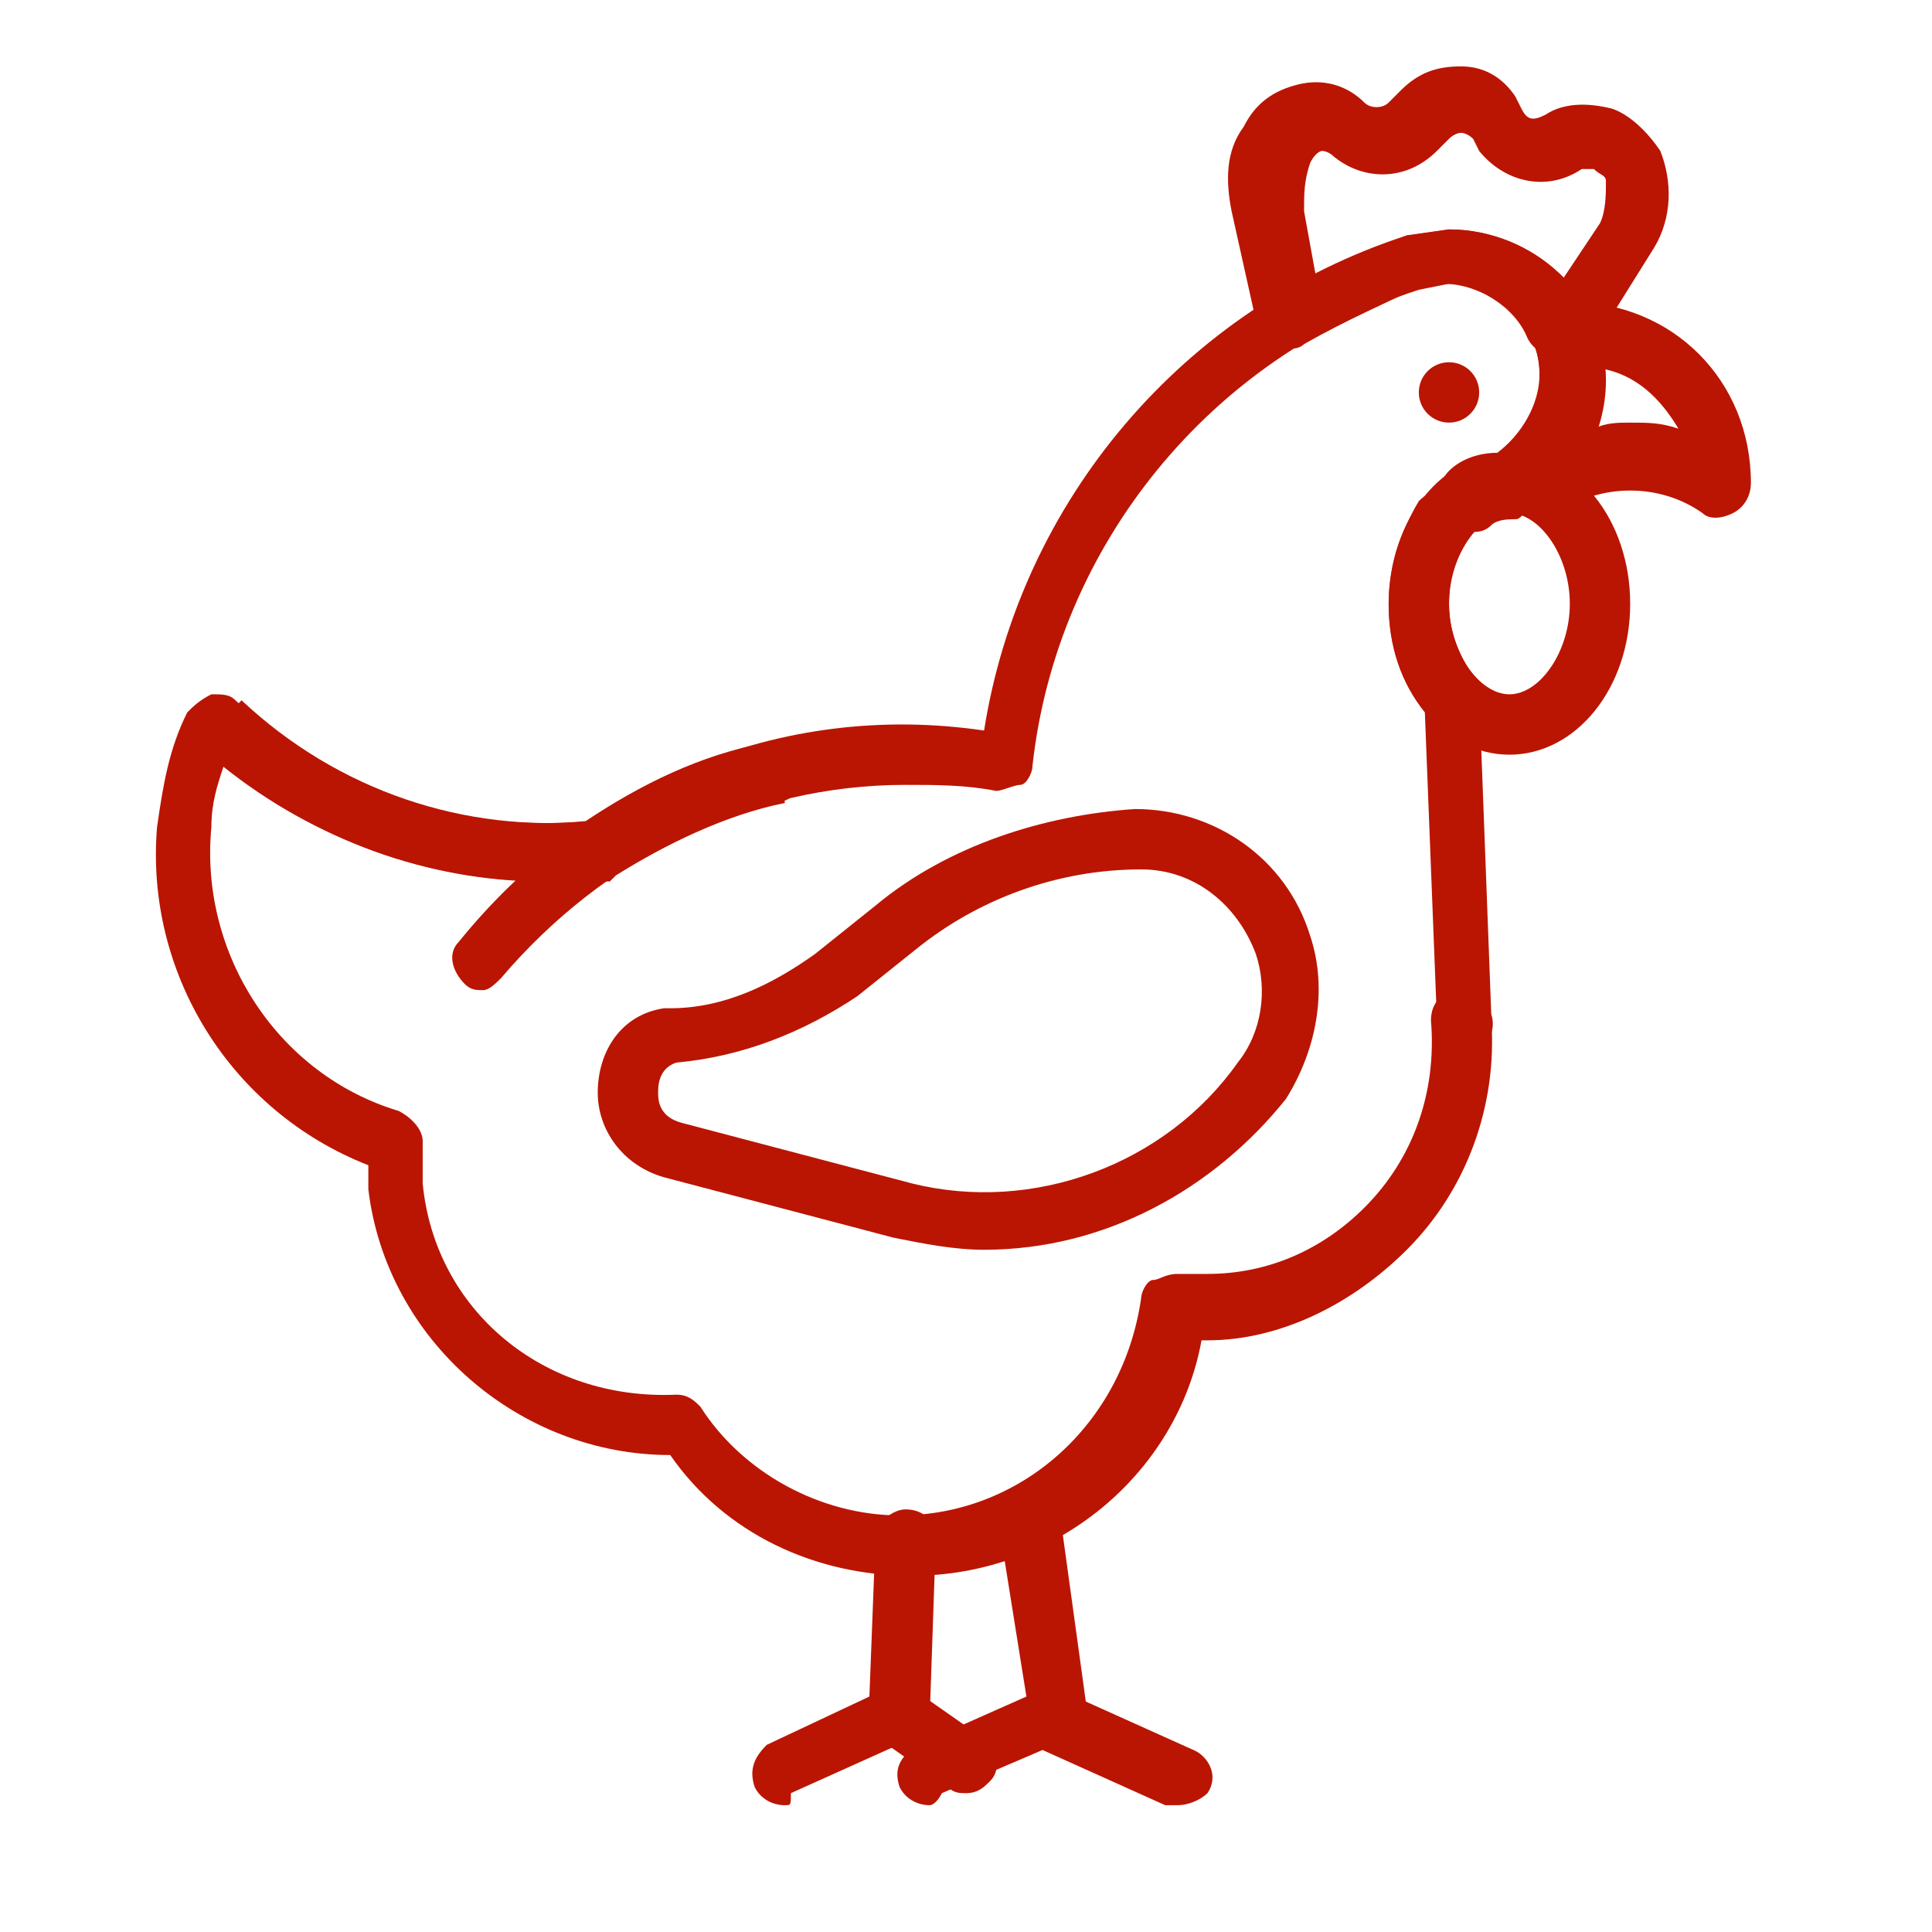 <svg width="64" height="64" viewBox="0 0 64 64" fill="none" xmlns="http://www.w3.org/2000/svg">
<path d="M18.202 29.199C13.802 29.199 9.802 27.599 6.602 24.599L8.002 23.199C11.202 26.199 15.402 27.599 19.602 27.199C21.402 25.999 23.402 24.999 25.602 24.599L26.002 26.599C24.002 26.999 22.002 27.999 20.402 28.999L20.202 29.199H18.202Z" fill="#BA1503"/>
<path d="M30.202 52.2C27.002 52.2 24.002 50.8 22.202 48.2C17.202 48.2 12.802 44.4 12.202 39.4V38.6C7.602 36.8 4.802 32.2 5.202 27.4C5.402 26 5.602 24.8 6.202 23.6C6.402 23.4 6.602 23.2 7.002 23C7.402 23 7.602 23 7.802 23.2C11.002 26.2 15.202 27.6 19.402 27.2C21.202 26 23.202 25 25.402 24.6C26.002 24.4 26.402 24.8 26.602 25.4C26.802 26 26.402 26.4 25.802 26.6C23.802 27 21.802 28 20.202 29C20.002 29 20.002 29.2 19.802 29.2H18.002C14.202 29.2 10.402 27.8 7.402 25.4C7.202 26 7.002 26.6 7.002 27.4C6.602 31.6 9.202 35.6 13.202 36.8C13.602 37 14.002 37.4 14.002 37.8V39.2C14.402 43.4 18.002 46.4 22.402 46.2C22.802 46.2 23.002 46.4 23.202 46.6C24.602 48.8 27.202 50.2 29.802 50.2C33.802 50.2 37.202 47.2 37.802 43C37.802 42.8 38.002 42.4 38.202 42.4C38.402 42.4 38.602 42.2 39.002 42.2H40.002C42.002 42.2 43.802 41.4 45.202 40C46.802 38.4 47.602 36.2 47.402 33.8C47.402 33.2 47.802 32.8 48.402 32.8C49.002 32.8 49.402 33.2 49.402 33.8C49.602 36.6 48.602 39.4 46.602 41.4C44.802 43.2 42.402 44.4 40.002 44.4H39.802C39.002 48.8 35.002 52.2 30.202 52.2ZM50.002 25C47.802 25 46.002 22.8 46.002 20C46.002 17.2 47.802 15 50.002 15C52.202 15 54.002 17.2 54.002 20C54.002 22.8 52.202 25 50.002 25ZM50.002 17C49.002 17 48.002 18.4 48.002 20C48.002 21.6 49.002 23 50.002 23C51.002 23 52.002 21.6 52.002 20C52.002 18.4 51.002 17 50.002 17Z" fill="#BA1503"/>
<path d="M48.6 34.8C48 34.8 47.6 34.4 47.6 33.8L47.2 23.6C46.4 22.6 46 21.4 46 20C46 18.8 46.4 17.6 47 16.6C47.4 16.2 48 16 48.4 16.4C48.8 16.8 49 17.4 48.6 17.8C48.2 18.4 48 19.2 48 20C48 21 48.4 21.8 48.8 22.4C49 22.6 49 22.8 49 23L49.4 33.6C49.6 34.2 49.2 34.8 48.6 34.8Z" fill="#BA1503"/>
<path d="M15.998 32.8C15.799 32.8 15.598 32.8 15.399 32.6C14.998 32.2 14.799 31.6 15.198 31.2C19.398 26 25.799 23.2 32.599 24.2C33.798 16.6 39.199 10.2 46.599 7.8L47.998 7.6C50.798 7.6 53.199 9.8 53.199 12.6C53.199 14.4 52.199 16.2 50.599 17C50.398 17 50.398 17.2 50.199 17.2C49.998 17.2 49.599 17.2 49.398 17.4C48.998 17.8 48.398 17.6 47.998 17.2C47.599 16.6 47.599 16 47.998 15.6C48.398 15.2 48.998 15 49.599 15C50.398 14.4 50.998 13.4 50.998 12.4C50.998 10.8 49.599 9.4 47.998 9.4L46.998 9.6C40.199 11.8 34.998 18 34.199 25.4C34.199 25.6 33.998 26 33.798 26C33.599 26 33.199 26.2 32.998 26.2C31.998 26 30.998 26 29.998 26C24.799 26 19.998 28.4 16.599 32.4C16.398 32.6 16.198 32.8 15.998 32.8Z" fill="#BA1503"/>
<path d="M51.001 17C50.801 17 50.601 17 50.601 16.8C50.201 16.8 50.001 16.4 50.001 16V15.2C50.001 15 50.001 14.8 50.201 14.6C50.601 14.2 51.001 13.6 51.001 12.6C51.001 12.2 51.001 11.8 50.801 11.4C50.601 11.2 50.801 10.8 50.801 10.4C51.001 10.2 51.401 10 51.601 10H52.001C55.401 10 58.001 12.6 58.001 16C58.001 16.4 57.801 16.8 57.401 17C57.001 17.2 56.601 17.2 56.401 17C55.001 16 53.001 16 51.601 17H51.001ZM54.001 14C54.601 14 55.001 14 55.601 14.2C55.001 13.2 54.201 12.4 53.001 12.2V12.6C53.001 13.2 53.001 13.8 52.801 14.2C53.201 14 53.601 14 54.001 14ZM32.601 41.4C31.601 41.4 30.601 41.2 29.601 41L22.001 39C20.601 38.6 19.801 37.4 19.801 36.2C19.801 34.8 20.601 33.6 22.001 33.4H22.201C24.001 33.4 25.601 32.6 27.001 31.6L29.001 30C31.401 28 34.601 27 37.601 26.8C40.201 26.8 42.601 28.4 43.401 31C44.001 32.8 43.601 34.8 42.601 36.4C40.201 39.4 36.601 41.4 32.601 41.4ZM22.401 35.2C21.801 35.4 21.801 36 21.801 36.2C21.801 36.4 21.801 37 22.601 37.2L30.201 39.2C34.201 40.2 38.601 38.6 41.001 35.2C41.801 34.2 42.001 32.8 41.601 31.6C41.001 30 39.601 28.8 37.801 28.8C35.001 28.8 32.401 29.8 30.401 31.4L28.401 33C26.601 34.2 24.601 35 22.401 35.2ZM30.801 59.8C30.401 59.8 30.001 59.6 29.801 59.2C29.601 58.6 29.801 58.2 30.401 57.8L34.001 56.2L33.201 51.2C33.201 50.6 33.401 50.2 34.001 50C34.601 50 35.001 50.2 35.201 50.8L36.001 56.6C36.001 57 35.801 57.4 35.401 57.6L31.201 59.4C31.001 59.8 30.801 59.8 30.801 59.8Z" fill="#BA1503"/>
<path d="M26 59.8C25.6 59.8 25.2 59.6 25 59.2C24.8 58.6 25 58.2 25.4 57.8L28.8 56.2L29 51C29 50.4 29.6 50 30 50C30.6 50 31 50.4 31 51L30.8 56.8C30.8 57.2 30.6 57.6 30.2 57.6L26.2 59.4C26.2 59.8 26.2 59.8 26 59.8ZM39 59.8H38.6L34.6 58C34.2 57.8 33.8 57.2 34.2 56.6C34.6 56 35 55.8 35.6 56.2L39.6 58C40 58.2 40.4 58.8 40 59.4C39.8 59.6 39.4 59.8 39 59.8Z" fill="#BA1503"/>
<path d="M31.998 59.401C31.799 59.401 31.599 59.401 31.398 59.2L29.398 57.8C28.998 57.401 28.799 56.8 29.198 56.401C29.599 56.001 30.198 55.8 30.599 56.2L32.599 57.6C32.998 58.001 33.199 58.6 32.798 59.001C32.599 59.2 32.398 59.401 31.998 59.401Z" fill="#BA1503"/>
<path d="M48 14C48.552 14 49 13.552 49 13C49 12.448 48.552 12 48 12C47.448 12 47 12.448 47 13C47 13.552 47.448 14 48 14Z" fill="#BA1503"/>
<path d="M51.599 11.799C51.199 11.799 50.799 11.599 50.599 11.199C50.199 10.199 48.999 9.399 47.799 9.399L46.799 9.599C45.999 9.999 44.599 10.599 43.199 11.399C42.999 11.599 42.599 11.599 42.199 11.399C41.999 11.199 41.599 10.999 41.599 10.599L40.799 6.999C40.599 5.999 40.599 4.999 41.199 4.199C41.599 3.399 42.199 2.999 42.999 2.799C43.799 2.599 44.599 2.799 45.199 3.399C45.399 3.599 45.799 3.599 45.999 3.399L46.399 2.999C46.999 2.399 47.599 2.199 48.399 2.199C49.199 2.199 49.799 2.599 50.199 3.199L50.399 3.599C50.599 3.999 50.799 3.999 51.199 3.799C51.799 3.399 52.599 3.399 53.399 3.599C53.999 3.799 54.599 4.399 54.999 4.999C55.399 5.999 55.399 7.199 54.799 8.199L52.799 11.399C52.399 11.799 51.999 11.799 51.599 11.799ZM47.999 7.599C49.399 7.599 50.799 8.199 51.799 9.199L52.999 7.399C53.199 6.999 53.199 6.399 53.199 5.999C53.199 5.799 52.999 5.799 52.799 5.599H52.399C51.199 6.399 49.799 5.999 48.999 4.999L48.799 4.599C48.599 4.399 48.399 4.399 48.399 4.399C48.399 4.399 48.199 4.399 47.999 4.599L47.599 4.999C46.599 5.999 45.199 5.999 44.199 5.199C43.999 4.999 43.799 4.999 43.799 4.999C43.799 4.999 43.599 4.999 43.399 5.399C43.199 5.999 43.199 6.399 43.199 6.999L43.599 9.199C44.599 8.599 45.599 8.199 46.599 7.799L47.999 7.599C47.799 7.599 47.799 7.599 47.999 7.599Z" fill="#BA1503"/>
</svg>
